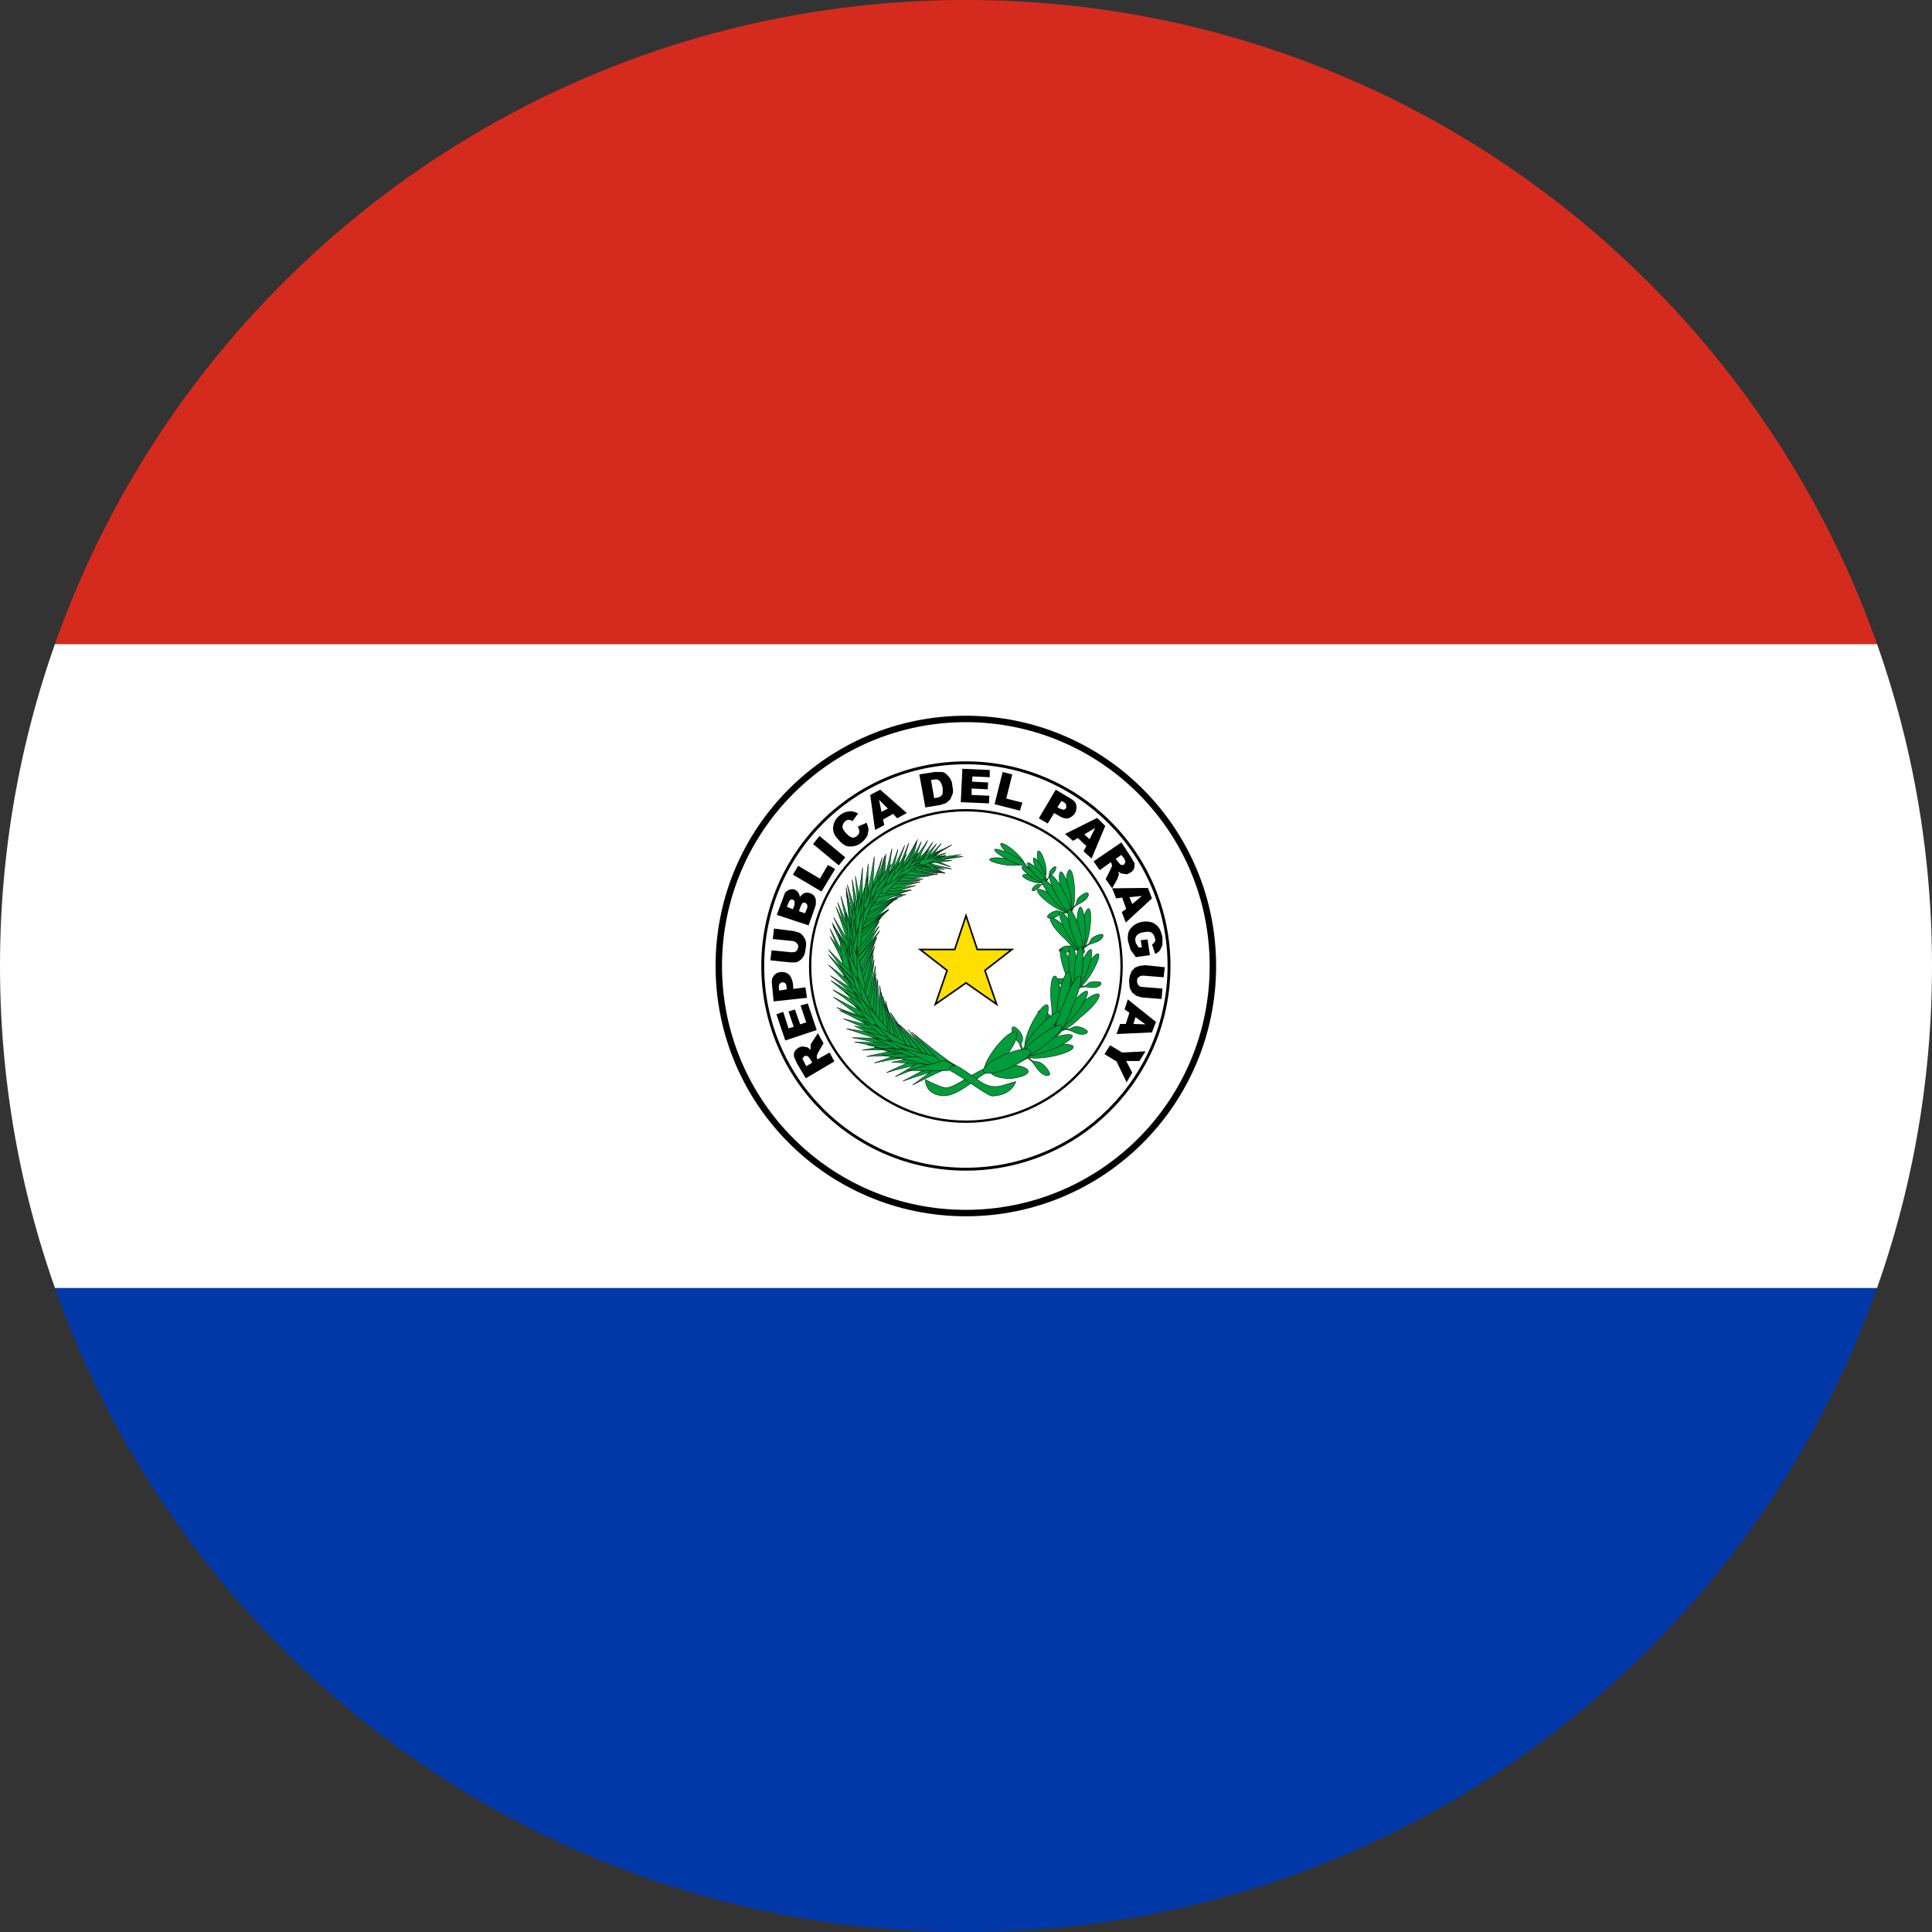 <svg width="24" height="24" viewBox="0 0 24 24" fill="none" xmlns="http://www.w3.org/2000/svg">
<rect x="0" y="0" width="24" height="24" fill="#333333" stroke="none"/>
<g clip-path="url(#clip0_2214_3932)">
<g clip-path="url(#clip1_2214_3932)">
<path d="M-4 15.985H28V24H-4V15.985Z" fill="#0038A8"/>
<path d="M-4 8H28V16H-4V8Z" fill="white"/>
<path d="M-4 0H28V8H-4V0Z" fill="#D52B1E"/>
<path d="M11.998 15.069C13.693 15.069 15.067 13.695 15.067 12C15.067 10.305 13.693 8.931 11.998 8.931C10.303 8.931 8.929 10.305 8.929 12C8.929 13.695 10.303 15.069 11.998 15.069Z" stroke="black" stroke-width="0.08"/>
<path d="M11.998 14.524C13.392 14.524 14.522 13.394 14.522 12C14.522 10.606 13.392 9.476 11.998 9.476C10.604 9.476 9.475 10.606 9.475 12C9.475 13.394 10.604 14.524 11.998 14.524Z" stroke="black" stroke-width="0.036"/>
<path d="M11.998 13.934C13.067 13.934 13.933 13.068 13.933 12C13.933 10.932 13.067 10.065 11.998 10.065C10.93 10.065 10.064 10.932 10.064 12C10.064 13.068 10.93 13.934 11.998 13.934Z" stroke="black" stroke-width="0.029"/>
<path d="M10.365 13.185L10.01 13.395L9.9 13.21L9.865 13.13C9.859 13.108 9.861 13.085 9.87 13.065C9.88 13.045 9.897 13.028 9.92 13.015C9.937 13.005 9.955 13 9.975 13L10.03 13.01L10.07 13.04V12.975L10.085 12.95L10.16 12.835L10.23 12.96L10.16 13.08L10.145 13.12L10.15 13.15L10.155 13.16L10.305 13.075L10.365 13.185ZM10.09 13.2L10.06 13.15L10.04 13.125L10.015 13.115L9.99 13.12L9.97 13.15C9.97 13.16 9.977 13.175 9.99 13.195L10.015 13.245L10.09 13.2ZM9.755 12.925L9.645 12.6L9.73 12.57L9.795 12.775L9.86 12.755L9.795 12.565L9.875 12.54L9.94 12.725L10.015 12.7L9.945 12.49L10.035 12.465L10.145 12.795L9.755 12.925ZM9.61 12.44L9.59 12.23C9.583 12.183 9.59 12.148 9.61 12.125C9.63 12.095 9.66 12.078 9.7 12.075C9.74 12.072 9.773 12.082 9.8 12.105C9.823 12.128 9.84 12.165 9.85 12.215L9.855 12.285L10.005 12.265L10.025 12.395L9.61 12.44ZM9.775 12.29L9.77 12.26C9.77 12.237 9.763 12.22 9.75 12.21L9.715 12.2L9.685 12.22C9.678 12.227 9.675 12.243 9.675 12.27L9.68 12.305L9.775 12.29ZM9.6 11.665L9.615 11.535L9.855 11.565L9.925 11.585C9.945 11.595 9.962 11.608 9.975 11.625C9.988 11.642 9.998 11.658 10.005 11.675C10.015 11.705 10.017 11.737 10.01 11.77L10 11.835C9.993 11.858 9.985 11.877 9.975 11.89C9.954 11.922 9.922 11.946 9.885 11.955H9.815L9.57 11.93L9.585 11.805L9.835 11.83C9.855 11.83 9.872 11.827 9.885 11.82C9.898 11.813 9.908 11.797 9.915 11.77C9.917 11.761 9.917 11.752 9.915 11.743C9.912 11.734 9.907 11.726 9.9 11.72C9.887 11.703 9.87 11.693 9.85 11.69L9.6 11.665ZM9.65 11.365L9.735 11.135C9.745 11.095 9.763 11.07 9.79 11.06C9.802 11.053 9.815 11.048 9.829 11.047C9.843 11.045 9.857 11.046 9.87 11.05C9.893 11.06 9.91 11.075 9.92 11.095C9.93 11.108 9.935 11.125 9.935 11.145C9.952 11.122 9.97 11.105 9.99 11.095C10.013 11.087 10.037 11.087 10.06 11.095C10.08 11.1 10.099 11.112 10.112 11.128C10.126 11.144 10.133 11.164 10.135 11.185V11.235L10.12 11.285L10.045 11.495L9.65 11.365ZM9.85 11.295L9.87 11.24V11.2C9.87 11.193 9.863 11.185 9.85 11.175H9.82C9.81 11.185 9.802 11.198 9.795 11.215L9.775 11.265L9.85 11.295ZM10 11.345L10.025 11.285C10.032 11.265 10.032 11.248 10.025 11.235L10.005 11.215H9.97L9.945 11.26L9.925 11.32L10 11.345ZM9.85 10.865L9.915 10.755L10.185 10.915L10.285 10.745L10.375 10.795L10.205 11.075L9.85 10.865ZM10.1 10.485L10.18 10.385L10.5 10.65L10.42 10.75L10.1 10.485ZM10.655 10.27L10.765 10.22C10.778 10.253 10.787 10.282 10.79 10.305L10.775 10.38C10.76 10.409 10.74 10.434 10.715 10.455C10.688 10.483 10.653 10.502 10.615 10.51C10.582 10.518 10.548 10.518 10.515 10.51C10.475 10.492 10.441 10.465 10.415 10.43C10.365 10.38 10.343 10.328 10.35 10.275C10.352 10.247 10.361 10.219 10.374 10.194C10.388 10.169 10.407 10.147 10.43 10.13C10.462 10.101 10.502 10.084 10.545 10.08C10.578 10.073 10.617 10.082 10.66 10.105L10.59 10.2L10.56 10.185H10.525L10.495 10.205C10.476 10.223 10.465 10.249 10.465 10.275C10.468 10.295 10.482 10.318 10.505 10.345C10.535 10.378 10.562 10.398 10.585 10.405C10.605 10.408 10.625 10.402 10.645 10.385C10.665 10.368 10.675 10.352 10.675 10.335C10.675 10.312 10.668 10.29 10.655 10.27ZM11.095 10.11L10.97 10.18L10.985 10.25L10.87 10.31L10.81 9.875L10.935 9.81L11.265 10.1L11.145 10.165L11.095 10.11ZM11.03 10.045L10.92 9.935L10.95 10.085L11.03 10.045ZM11.42 9.62L11.61 9.59H11.7C11.727 9.593 11.748 9.605 11.765 9.625C11.79 9.655 11.8 9.66 11.81 9.685C11.823 9.708 11.83 9.733 11.83 9.76C11.84 9.807 11.842 9.84 11.835 9.86L11.805 9.93L11.755 9.975L11.68 10L11.495 10.03L11.42 9.62ZM11.565 9.69L11.605 9.915L11.635 9.91C11.662 9.907 11.678 9.9 11.685 9.89C11.698 9.883 11.707 9.872 11.71 9.855V9.785C11.7 9.742 11.687 9.713 11.67 9.7C11.657 9.683 11.632 9.678 11.595 9.685L11.565 9.69ZM11.955 9.55L12.295 9.565V9.655L12.08 9.645L12.075 9.71L12.275 9.72L12.27 9.805L12.07 9.795V9.875L12.29 9.885L12.285 9.98L11.935 9.965L11.955 9.55ZM12.455 9.59L12.575 9.62L12.5 9.92L12.7 9.97L12.67 10.07L12.355 9.99L12.455 9.59ZM13.115 9.81L13.3 9.92C13.34 9.943 13.363 9.97 13.37 10C13.377 10.03 13.372 10.063 13.355 10.1C13.336 10.131 13.305 10.155 13.27 10.165C13.237 10.172 13.198 10.162 13.155 10.135L13.095 10.1L13.015 10.23L12.905 10.165L13.115 9.81ZM13.135 10.03L13.165 10.045L13.215 10.06L13.245 10.04V10.005C13.245 9.992 13.235 9.978 13.215 9.965L13.185 9.95L13.135 10.03ZM13.495 10.51L13.39 10.41L13.33 10.445L13.23 10.36L13.63 10.16L13.73 10.26L13.56 10.665L13.46 10.575L13.495 10.51ZM13.535 10.425L13.605 10.285L13.47 10.365L13.535 10.425ZM13.585 10.7L13.93 10.465L14.045 10.64L14.095 10.725L14.09 10.785C14.081 10.809 14.063 10.829 14.04 10.84C14.023 10.853 14.007 10.86 13.99 10.86L13.93 10.85C13.92 10.847 13.907 10.838 13.89 10.825L13.9 10.86L13.89 10.89L13.88 10.92L13.815 11.035L13.735 10.92L13.8 10.79L13.815 10.755L13.805 10.72L13.8 10.71L13.66 10.81L13.585 10.7ZM13.86 10.67L13.895 10.715L13.915 10.735C13.925 10.745 13.933 10.748 13.94 10.745L13.965 10.74L13.98 10.71C13.98 10.7 13.975 10.685 13.965 10.665L13.93 10.62L13.86 10.67ZM13.99 11.29L13.94 11.15L13.865 11.16L13.815 11.035L14.26 11.03L14.31 11.16L13.985 11.46L13.935 11.33L13.99 11.29ZM14.065 11.23L14.185 11.13L14.03 11.145L14.065 11.23ZM14.17 11.68L14.255 11.67L14.285 11.865L14.11 11.89L14.045 11.8L14.015 11.7C14.006 11.659 14.008 11.616 14.02 11.575C14.034 11.543 14.057 11.516 14.085 11.495C14.117 11.471 14.155 11.456 14.195 11.45C14.235 11.444 14.276 11.447 14.315 11.46C14.349 11.475 14.379 11.499 14.4 11.53C14.417 11.56 14.43 11.597 14.44 11.64V11.74L14.41 11.805C14.397 11.822 14.377 11.837 14.35 11.85L14.31 11.73C14.323 11.727 14.335 11.717 14.345 11.7C14.355 11.683 14.355 11.667 14.345 11.65C14.341 11.627 14.329 11.605 14.31 11.59C14.293 11.573 14.26 11.57 14.21 11.58C14.179 11.582 14.149 11.595 14.125 11.615C14.105 11.638 14.098 11.663 14.105 11.69C14.105 11.707 14.11 11.72 14.12 11.73L14.145 11.77H14.185L14.17 11.68ZM14.44 12.28L14.43 12.41L14.18 12.39L14.115 12.37L14.065 12.33L14.035 12.275L14.025 12.185L14.035 12.12L14.06 12.06L14.1 12.02L14.15 12L14.22 11.99L14.47 12.015L14.455 12.14L14.205 12.12C14.178 12.12 14.16 12.125 14.15 12.135C14.141 12.14 14.134 12.147 14.13 12.156C14.125 12.165 14.124 12.175 14.125 12.185C14.125 12.208 14.13 12.225 14.14 12.235C14.15 12.252 14.167 12.26 14.19 12.26L14.44 12.28ZM13.985 12.72L14.03 12.58L13.97 12.54L14.01 12.415L14.36 12.695L14.31 12.825L13.87 12.845L13.915 12.72H13.985ZM14.08 12.72L14.23 12.725L14.105 12.635L14.08 12.72ZM14.23 13.06L14.155 13.18H13.99L14.065 13.325L13.995 13.445L13.87 13.185L13.72 13.095L13.79 12.985L13.94 13.075L14.23 13.06Z" fill="black"/>
<path d="M12.405 10.565C12.405 10.565 13.575 11.07 13.37 12.11C13.165 13.15 12.52 13.14 12.26 13.26C12.01 13.37 11.83 13.535 11.73 13.51C11.63 13.485 11.495 13.41 11.495 13.41C11.495 13.41 11.485 13.585 11.69 13.61C11.895 13.645 12.165 13.345 12.29 13.31C12.42 13.28 13.215 13.19 13.41 12.135C13.635 11.005 12.41 10.6 12.41 10.565H12.405Z" fill="#009B3A" stroke="black" stroke-width="0.005"/>
<path d="M12.995 10.79C12.998 10.817 12.999 10.84 12.996 10.856C12.993 10.871 12.988 10.88 12.98 10.88C12.972 10.88 12.962 10.871 12.951 10.856C12.941 10.84 12.93 10.817 12.92 10.79C12.911 10.766 12.903 10.74 12.898 10.714C12.892 10.688 12.887 10.663 12.886 10.642C12.884 10.62 12.885 10.602 12.888 10.589C12.891 10.577 12.896 10.57 12.903 10.57C12.91 10.57 12.918 10.577 12.927 10.589C12.937 10.602 12.946 10.62 12.955 10.642C12.965 10.663 12.973 10.688 12.98 10.714C12.987 10.74 12.992 10.766 12.995 10.79Z" fill="#009B3A" stroke="black" stroke-width="0.005"/>
<path d="M12.955 10.8C12.965 10.82 12.974 10.841 12.982 10.861C12.989 10.88 12.995 10.898 12.999 10.914C13.003 10.93 13.005 10.942 13.005 10.952C13.004 10.961 13.002 10.967 12.997 10.968C12.993 10.97 12.986 10.967 12.978 10.961C12.97 10.955 12.96 10.945 12.95 10.931C12.94 10.918 12.928 10.902 12.917 10.884C12.906 10.865 12.895 10.845 12.885 10.825C12.864 10.784 12.848 10.743 12.841 10.711C12.833 10.68 12.834 10.66 12.843 10.657C12.852 10.653 12.869 10.667 12.89 10.694C12.911 10.72 12.934 10.759 12.955 10.8ZM12.84 10.875C12.876 10.887 12.909 10.901 12.933 10.916C12.956 10.93 12.968 10.944 12.967 10.954C12.966 10.964 12.951 10.969 12.926 10.97C12.901 10.97 12.867 10.965 12.83 10.955C12.794 10.943 12.761 10.929 12.737 10.914C12.714 10.9 12.702 10.886 12.703 10.876C12.704 10.866 12.719 10.861 12.744 10.861C12.769 10.86 12.803 10.866 12.84 10.875Z" fill="#009B3A" stroke="black" stroke-width="0.005"/>
<path d="M12.855 10.835C12.893 10.861 12.928 10.889 12.951 10.913C12.975 10.937 12.986 10.956 12.981 10.964C12.976 10.973 12.957 10.971 12.927 10.959C12.896 10.947 12.858 10.926 12.82 10.9C12.801 10.887 12.783 10.874 12.766 10.861C12.75 10.847 12.735 10.834 12.724 10.822C12.7 10.798 12.689 10.78 12.694 10.771C12.698 10.762 12.718 10.764 12.748 10.776C12.778 10.788 12.817 10.809 12.855 10.835Z" fill="#009B3A" stroke="black" stroke-width="0.005"/>
<path d="M12.905 10.815C12.936 10.847 12.962 10.88 12.979 10.907C12.996 10.934 13.002 10.954 12.995 10.96C12.989 10.967 12.97 10.96 12.944 10.943C12.918 10.925 12.886 10.897 12.855 10.865C12.824 10.833 12.798 10.8 12.781 10.773C12.764 10.745 12.758 10.726 12.764 10.72C12.771 10.713 12.79 10.72 12.816 10.737C12.842 10.755 12.874 10.783 12.905 10.815Z" fill="#009B3A" stroke="black" stroke-width="0.005"/>
<path d="M12.985 10.96L12.935 10.99C12.92 10.99 12.905 10.975 12.875 10.99C12.845 11.005 12.825 11.035 12.82 11.05C12.817 11.07 12.832 11.072 12.865 11.055C12.898 11.038 12.918 11.02 12.925 11L12.99 10.965L13.03 10.9C13.045 10.88 13.09 10.85 13.11 10.81C13.123 10.777 13.12 10.762 13.1 10.765C13.074 10.78 13.053 10.803 13.04 10.83C13.03 10.85 13.04 10.88 13.025 10.9L12.985 10.96ZM13.35 11.08C13.351 11.15 13.347 11.215 13.337 11.262C13.328 11.309 13.314 11.333 13.299 11.33C13.285 11.326 13.27 11.296 13.259 11.244C13.248 11.193 13.241 11.125 13.24 11.055C13.239 10.986 13.243 10.92 13.253 10.873C13.262 10.826 13.276 10.802 13.291 10.805C13.305 10.809 13.32 10.839 13.331 10.891C13.342 10.943 13.349 11.011 13.35 11.08Z" fill="#009B3A" stroke="black" stroke-width="0.005"/>
<path d="M13.29 11.075C13.305 11.145 13.314 11.213 13.314 11.263C13.314 11.313 13.306 11.342 13.292 11.343C13.277 11.343 13.257 11.316 13.236 11.267C13.215 11.218 13.195 11.15 13.18 11.08C13.173 11.047 13.167 11.014 13.164 10.984C13.16 10.954 13.158 10.926 13.158 10.903C13.158 10.88 13.159 10.861 13.163 10.848C13.167 10.836 13.172 10.829 13.179 10.829C13.186 10.829 13.194 10.836 13.203 10.848C13.212 10.861 13.222 10.88 13.232 10.903C13.242 10.926 13.252 10.954 13.261 10.984C13.27 11.014 13.278 11.047 13.285 11.08L13.29 11.075Z" fill="#009B3A" stroke="black" stroke-width="0.005"/>
<path d="M13.1 11.135C13.126 11.152 13.151 11.171 13.173 11.19C13.196 11.208 13.216 11.227 13.233 11.244C13.249 11.262 13.262 11.277 13.27 11.291C13.277 11.304 13.28 11.315 13.278 11.322C13.275 11.329 13.268 11.333 13.256 11.333C13.244 11.333 13.228 11.329 13.208 11.322C13.188 11.315 13.166 11.305 13.141 11.291C13.117 11.278 13.091 11.262 13.065 11.245C13.039 11.228 13.014 11.209 12.992 11.191C12.969 11.172 12.949 11.153 12.932 11.136C12.916 11.118 12.903 11.103 12.896 11.089C12.888 11.076 12.885 11.066 12.887 11.058C12.89 11.051 12.897 11.047 12.909 11.047C12.921 11.047 12.937 11.051 12.957 11.058C12.977 11.065 12.999 11.076 13.024 11.089C13.049 11.102 13.074 11.118 13.1 11.135Z" fill="#009B3A" stroke="black" stroke-width="0.005"/>
<path d="M13.14 11.08C13.184 11.133 13.223 11.189 13.248 11.235C13.272 11.28 13.281 11.312 13.272 11.322C13.262 11.333 13.236 11.322 13.198 11.291C13.16 11.261 13.114 11.213 13.07 11.16C13.027 11.108 12.99 11.054 12.966 11.01C12.943 10.966 12.934 10.936 12.944 10.926C12.953 10.916 12.979 10.927 13.016 10.957C13.053 10.987 13.097 11.033 13.14 11.085V11.08Z" fill="#009B3A" stroke="black" stroke-width="0.005"/>
<path d="M13.215 11.075C13.248 11.136 13.275 11.198 13.29 11.246C13.305 11.294 13.306 11.325 13.294 11.331C13.282 11.338 13.258 11.32 13.226 11.281C13.194 11.243 13.158 11.186 13.125 11.125C13.109 11.095 13.094 11.064 13.081 11.035C13.068 11.005 13.058 10.978 13.05 10.954C13.036 10.906 13.034 10.875 13.046 10.869C13.058 10.862 13.082 10.88 13.114 10.919C13.146 10.957 13.182 11.014 13.215 11.075Z" fill="#009B3A" stroke="black" stroke-width="0.005"/>
<path d="M13.28 11.32L13.19 11.34C13.175 11.34 13.16 11.305 13.115 11.315C13.068 11.328 13.035 11.348 13.015 11.375C13.002 11.402 13.022 11.412 13.075 11.405C13.135 11.395 13.155 11.355 13.185 11.355C13.218 11.345 13.252 11.338 13.285 11.335C13.295 11.315 13.335 11.275 13.36 11.255C13.385 11.235 13.46 11.205 13.495 11.165C13.53 11.125 13.53 11.085 13.495 11.09C13.457 11.103 13.423 11.126 13.395 11.155C13.37 11.185 13.375 11.23 13.35 11.255L13.28 11.32ZM13.535 11.565C13.524 11.632 13.508 11.693 13.491 11.736C13.473 11.778 13.456 11.799 13.443 11.792C13.43 11.785 13.421 11.752 13.42 11.7C13.418 11.649 13.424 11.582 13.435 11.515C13.441 11.482 13.447 11.45 13.455 11.421C13.463 11.391 13.471 11.365 13.479 11.344C13.488 11.323 13.497 11.307 13.505 11.298C13.513 11.288 13.521 11.285 13.527 11.288C13.534 11.291 13.539 11.301 13.543 11.317C13.547 11.332 13.549 11.354 13.55 11.38C13.551 11.405 13.55 11.435 13.547 11.467C13.545 11.498 13.54 11.532 13.535 11.565Z" fill="#009B3A" stroke="black" stroke-width="0.005"/>
<path d="M13.48 11.55C13.482 11.585 13.482 11.62 13.481 11.653C13.479 11.686 13.477 11.716 13.473 11.741C13.469 11.766 13.463 11.786 13.457 11.799C13.451 11.812 13.445 11.819 13.438 11.818C13.431 11.816 13.423 11.808 13.417 11.793C13.41 11.778 13.403 11.756 13.398 11.73C13.393 11.703 13.388 11.672 13.385 11.638C13.382 11.605 13.38 11.57 13.38 11.535C13.378 11.5 13.378 11.465 13.379 11.432C13.381 11.399 13.383 11.369 13.387 11.344C13.391 11.319 13.397 11.299 13.403 11.286C13.409 11.273 13.415 11.266 13.422 11.267C13.43 11.268 13.437 11.277 13.443 11.292C13.45 11.307 13.457 11.329 13.462 11.355C13.467 11.382 13.472 11.413 13.475 11.447C13.478 11.48 13.48 11.515 13.48 11.55Z" fill="#009B3A" stroke="black" stroke-width="0.005"/>
<path d="M13.285 11.57C13.311 11.592 13.337 11.618 13.361 11.645C13.386 11.671 13.408 11.698 13.426 11.723C13.444 11.749 13.458 11.771 13.466 11.79C13.473 11.809 13.475 11.822 13.471 11.831C13.467 11.839 13.457 11.841 13.442 11.836C13.427 11.832 13.408 11.822 13.385 11.806C13.362 11.791 13.336 11.77 13.31 11.747C13.284 11.723 13.259 11.697 13.235 11.67C13.209 11.648 13.183 11.622 13.159 11.595C13.134 11.569 13.112 11.542 13.094 11.517C13.076 11.491 13.062 11.469 13.054 11.45C13.047 11.431 13.045 11.417 13.049 11.409C13.053 11.401 13.062 11.399 13.078 11.403C13.093 11.408 13.112 11.418 13.135 11.434C13.158 11.449 13.184 11.47 13.21 11.493C13.236 11.517 13.261 11.543 13.285 11.57Z" fill="#009B3A" stroke="black" stroke-width="0.005"/>
<path d="M13.335 11.525C13.352 11.555 13.367 11.586 13.38 11.616C13.393 11.646 13.404 11.674 13.412 11.698C13.42 11.723 13.424 11.744 13.425 11.759C13.427 11.775 13.424 11.785 13.419 11.789C13.413 11.794 13.404 11.792 13.393 11.784C13.381 11.776 13.367 11.763 13.352 11.744C13.336 11.726 13.319 11.703 13.302 11.676C13.284 11.65 13.267 11.62 13.25 11.59C13.233 11.559 13.218 11.528 13.205 11.499C13.192 11.469 13.181 11.441 13.173 11.416C13.165 11.392 13.161 11.371 13.16 11.356C13.158 11.34 13.161 11.33 13.166 11.325C13.172 11.321 13.181 11.323 13.192 11.331C13.204 11.338 13.218 11.352 13.233 11.37C13.249 11.389 13.266 11.412 13.283 11.439C13.301 11.465 13.318 11.495 13.335 11.525Z" fill="#009B3A" stroke="black" stroke-width="0.005"/>
<path d="M13.405 11.535C13.415 11.567 13.424 11.6 13.431 11.63C13.438 11.661 13.443 11.689 13.446 11.714C13.449 11.738 13.45 11.758 13.448 11.773C13.446 11.787 13.442 11.796 13.435 11.798C13.429 11.801 13.421 11.796 13.411 11.786C13.402 11.776 13.391 11.76 13.379 11.739C13.367 11.717 13.355 11.692 13.344 11.663C13.332 11.634 13.32 11.602 13.31 11.57C13.299 11.536 13.29 11.502 13.283 11.47C13.275 11.438 13.27 11.408 13.267 11.383C13.261 11.331 13.265 11.3 13.278 11.295C13.292 11.29 13.313 11.313 13.338 11.358C13.362 11.403 13.388 11.467 13.41 11.535H13.405Z" fill="#009B3A" stroke="black" stroke-width="0.005"/>
<path d="M13.425 11.79H13.34C13.325 11.79 13.315 11.75 13.27 11.75C13.231 11.749 13.194 11.764 13.165 11.79C13.145 11.813 13.162 11.827 13.215 11.83C13.295 11.835 13.3 11.805 13.33 11.8H13.43L13.52 11.74C13.55 11.72 13.625 11.71 13.67 11.675C13.705 11.645 13.715 11.605 13.685 11.605C13.643 11.61 13.604 11.626 13.57 11.65C13.545 11.67 13.54 11.715 13.51 11.735C13.49 11.745 13.43 11.79 13.425 11.785M13.55 12.105C13.515 12.161 13.477 12.21 13.446 12.242C13.414 12.274 13.391 12.285 13.382 12.274C13.373 12.262 13.378 12.229 13.396 12.182C13.415 12.134 13.445 12.076 13.48 12.02C13.515 11.964 13.553 11.915 13.584 11.883C13.616 11.851 13.639 11.84 13.648 11.851C13.657 11.863 13.652 11.896 13.634 11.943C13.615 11.991 13.585 12.049 13.55 12.105Z" fill="#009B3A"/>
<path d="M13.425 11.79H13.34C13.325 11.79 13.315 11.75 13.27 11.75C13.231 11.749 13.194 11.764 13.165 11.79C13.145 11.813 13.162 11.827 13.215 11.83C13.295 11.835 13.3 11.805 13.33 11.8H13.43L13.52 11.74C13.55 11.72 13.625 11.71 13.67 11.675C13.705 11.645 13.715 11.605 13.685 11.605C13.643 11.61 13.604 11.626 13.57 11.65C13.545 11.67 13.54 11.715 13.51 11.735C13.49 11.745 13.43 11.79 13.425 11.785M13.55 12.105C13.515 12.161 13.477 12.21 13.446 12.242C13.414 12.274 13.391 12.285 13.382 12.274C13.373 12.262 13.378 12.229 13.396 12.182C13.415 12.134 13.445 12.076 13.48 12.02C13.515 11.964 13.553 11.915 13.584 11.883C13.616 11.851 13.639 11.84 13.648 11.851C13.657 11.863 13.652 11.896 13.634 11.943C13.615 11.991 13.585 12.049 13.55 12.105Z" stroke="black" stroke-width="0.005"/>
<path d="M13.505 12.065C13.48 12.129 13.452 12.188 13.426 12.228C13.4 12.268 13.379 12.287 13.367 12.279C13.355 12.272 13.353 12.239 13.362 12.189C13.371 12.139 13.39 12.074 13.415 12.01C13.44 11.946 13.468 11.887 13.494 11.847C13.52 11.807 13.541 11.789 13.553 11.796C13.565 11.803 13.567 11.835 13.558 11.886C13.549 11.937 13.53 12.001 13.505 12.065ZM13.32 12.005C13.345 12.07 13.364 12.137 13.373 12.191C13.383 12.244 13.381 12.28 13.369 12.29C13.357 12.3 13.336 12.283 13.31 12.244C13.284 12.204 13.255 12.146 13.23 12.08C13.205 12.014 13.186 11.948 13.177 11.894C13.167 11.841 13.169 11.805 13.181 11.795C13.193 11.785 13.214 11.802 13.24 11.841C13.266 11.88 13.295 11.939 13.32 12.005Z" fill="#009B3A" stroke="black" stroke-width="0.005"/>
<path d="M13.38 11.985C13.386 12.053 13.387 12.121 13.382 12.171C13.377 12.222 13.367 12.253 13.354 12.256C13.341 12.259 13.325 12.235 13.312 12.189C13.298 12.143 13.286 12.079 13.28 12.01C13.277 11.976 13.275 11.942 13.275 11.91C13.274 11.878 13.275 11.849 13.278 11.824C13.28 11.798 13.284 11.778 13.289 11.764C13.294 11.749 13.3 11.741 13.306 11.739C13.313 11.737 13.32 11.742 13.327 11.754C13.334 11.765 13.342 11.783 13.349 11.806C13.355 11.829 13.362 11.856 13.367 11.887C13.373 11.918 13.377 11.951 13.38 11.985Z" fill="#009B3A" stroke="black" stroke-width="0.005"/>
<path d="M13.45 12.02C13.444 12.089 13.432 12.154 13.418 12.202C13.404 12.25 13.389 12.277 13.376 12.276C13.362 12.276 13.352 12.248 13.347 12.199C13.342 12.15 13.344 12.084 13.35 12.015C13.353 11.981 13.358 11.947 13.363 11.916C13.369 11.885 13.375 11.856 13.382 11.833C13.389 11.809 13.396 11.79 13.403 11.777C13.411 11.765 13.418 11.758 13.425 11.759C13.438 11.759 13.448 11.787 13.453 11.836C13.457 11.885 13.457 11.951 13.45 12.02Z" fill="#009B3A" stroke="black" stroke-width="0.005"/>
<path d="M13.365 12.265C13.365 12.265 13.295 12.24 13.285 12.23C13.275 12.22 13.28 12.19 13.235 12.165C13.2 12.151 13.16 12.151 13.125 12.165C13.098 12.172 13.108 12.188 13.155 12.215C13.205 12.245 13.245 12.225 13.27 12.235L13.36 12.28C13.385 12.27 13.44 12.265 13.47 12.26C13.5 12.255 13.575 12.28 13.63 12.26C13.675 12.245 13.695 12.21 13.665 12.2C13.627 12.191 13.588 12.191 13.55 12.2C13.515 12.205 13.495 12.25 13.46 12.25C13.435 12.25 13.365 12.27 13.36 12.265M13.41 12.65C13.38 12.678 13.349 12.705 13.317 12.73C13.286 12.754 13.255 12.774 13.228 12.789C13.201 12.805 13.177 12.814 13.16 12.818C13.142 12.821 13.131 12.818 13.127 12.809C13.123 12.799 13.126 12.784 13.135 12.764C13.145 12.744 13.162 12.72 13.184 12.693C13.206 12.666 13.232 12.638 13.262 12.609C13.292 12.581 13.323 12.554 13.355 12.53C13.385 12.5 13.418 12.471 13.451 12.445C13.485 12.418 13.517 12.396 13.546 12.379C13.576 12.362 13.601 12.351 13.62 12.347C13.638 12.343 13.65 12.346 13.654 12.356C13.659 12.366 13.655 12.383 13.643 12.405C13.632 12.426 13.614 12.453 13.589 12.481C13.565 12.51 13.536 12.54 13.503 12.569C13.471 12.599 13.438 12.626 13.405 12.65" fill="#009B3A"/>
<path d="M13.365 12.265C13.365 12.265 13.295 12.24 13.285 12.23C13.275 12.22 13.28 12.19 13.235 12.165C13.2 12.151 13.16 12.151 13.125 12.165C13.098 12.172 13.108 12.188 13.155 12.215C13.205 12.245 13.245 12.225 13.27 12.235L13.36 12.28C13.385 12.27 13.44 12.265 13.47 12.26C13.5 12.255 13.575 12.28 13.63 12.26C13.675 12.245 13.695 12.21 13.665 12.2C13.627 12.191 13.588 12.191 13.55 12.2C13.515 12.205 13.495 12.25 13.46 12.25C13.435 12.25 13.365 12.27 13.36 12.265M13.41 12.65C13.38 12.678 13.349 12.705 13.317 12.73C13.286 12.754 13.255 12.774 13.228 12.789C13.201 12.805 13.177 12.814 13.16 12.818C13.142 12.821 13.131 12.818 13.127 12.809C13.123 12.799 13.126 12.784 13.135 12.764C13.145 12.744 13.162 12.72 13.184 12.693C13.206 12.666 13.232 12.638 13.262 12.609C13.292 12.581 13.323 12.554 13.355 12.53C13.385 12.5 13.418 12.471 13.451 12.445C13.485 12.418 13.517 12.396 13.546 12.379C13.576 12.362 13.601 12.351 13.62 12.347C13.638 12.343 13.65 12.346 13.654 12.356C13.659 12.366 13.655 12.383 13.643 12.405C13.632 12.426 13.614 12.453 13.589 12.481C13.565 12.51 13.536 12.54 13.503 12.569C13.471 12.599 13.438 12.626 13.405 12.65" stroke="black" stroke-width="0.005"/>
<path d="M13.365 12.595C13.317 12.656 13.268 12.709 13.227 12.742C13.186 12.776 13.158 12.787 13.148 12.774C13.138 12.761 13.147 12.724 13.174 12.671C13.2 12.619 13.242 12.556 13.29 12.495C13.314 12.465 13.338 12.437 13.362 12.411C13.385 12.386 13.408 12.365 13.428 12.348C13.448 12.332 13.466 12.32 13.479 12.315C13.493 12.309 13.502 12.31 13.507 12.316C13.512 12.323 13.512 12.335 13.508 12.353C13.504 12.37 13.494 12.393 13.481 12.419C13.468 12.445 13.451 12.473 13.431 12.504C13.411 12.534 13.389 12.565 13.365 12.595Z" fill="#009B3A" stroke="black" stroke-width="0.005"/>
<path d="M13.185 12.46C13.191 12.5 13.196 12.543 13.198 12.587C13.2 12.63 13.199 12.672 13.196 12.71C13.193 12.748 13.188 12.78 13.181 12.803C13.173 12.827 13.164 12.841 13.154 12.845C13.144 12.849 13.133 12.843 13.123 12.827C13.112 12.811 13.102 12.786 13.094 12.753C13.085 12.72 13.078 12.681 13.073 12.639C13.068 12.597 13.065 12.552 13.065 12.51C13.059 12.47 13.054 12.427 13.052 12.383C13.05 12.34 13.051 12.298 13.054 12.26C13.057 12.222 13.062 12.19 13.069 12.167C13.077 12.143 13.086 12.129 13.096 12.125C13.106 12.121 13.117 12.127 13.127 12.143C13.138 12.159 13.148 12.184 13.156 12.217C13.165 12.25 13.172 12.289 13.177 12.331C13.182 12.373 13.185 12.418 13.185 12.46Z" fill="#009B3A" stroke="black" stroke-width="0.005"/>
<path d="M13.255 12.46C13.239 12.519 13.221 12.57 13.204 12.606C13.186 12.641 13.169 12.66 13.157 12.659C13.144 12.658 13.135 12.637 13.132 12.599C13.129 12.562 13.132 12.509 13.14 12.45C13.146 12.406 13.154 12.36 13.164 12.315C13.175 12.269 13.187 12.226 13.2 12.189C13.213 12.152 13.226 12.122 13.239 12.101C13.252 12.081 13.264 12.07 13.273 12.071C13.283 12.071 13.29 12.083 13.295 12.104C13.299 12.125 13.3 12.156 13.299 12.193C13.297 12.231 13.292 12.274 13.284 12.32C13.277 12.365 13.267 12.412 13.255 12.455" fill="#009B3A"/>
<path d="M13.255 12.46C13.239 12.519 13.221 12.57 13.204 12.606C13.186 12.641 13.169 12.66 13.157 12.659C13.144 12.658 13.135 12.637 13.132 12.599C13.129 12.562 13.132 12.509 13.14 12.45C13.146 12.406 13.154 12.36 13.164 12.315C13.175 12.269 13.187 12.226 13.2 12.189C13.213 12.152 13.226 12.122 13.239 12.101C13.252 12.081 13.264 12.07 13.273 12.071C13.283 12.071 13.29 12.083 13.295 12.104C13.299 12.125 13.3 12.156 13.299 12.193C13.297 12.231 13.292 12.274 13.284 12.32C13.277 12.365 13.267 12.412 13.255 12.455" stroke="black" stroke-width="0.005"/>
<path d="M13.315 12.52C13.301 12.563 13.284 12.609 13.265 12.653C13.245 12.697 13.225 12.739 13.205 12.774C13.185 12.809 13.166 12.836 13.149 12.854C13.133 12.872 13.119 12.879 13.11 12.876C13.101 12.872 13.097 12.858 13.097 12.834C13.098 12.81 13.103 12.777 13.113 12.739C13.123 12.7 13.136 12.656 13.153 12.611C13.17 12.566 13.19 12.521 13.21 12.48C13.224 12.437 13.241 12.391 13.26 12.347C13.28 12.303 13.3 12.261 13.32 12.226C13.34 12.191 13.359 12.164 13.376 12.146C13.392 12.128 13.406 12.121 13.415 12.124C13.424 12.128 13.428 12.142 13.428 12.166C13.428 12.19 13.422 12.223 13.412 12.261C13.402 12.3 13.389 12.344 13.372 12.389C13.355 12.434 13.335 12.479 13.315 12.52Z" fill="#009B3A" stroke="black" stroke-width="0.005"/>
<path d="M13.15 12.765L13.07 12.695C13.06 12.68 13.075 12.645 13.035 12.605C12.995 12.565 12.945 12.555 12.915 12.555C12.882 12.562 12.887 12.588 12.93 12.635C12.98 12.685 13.03 12.675 13.05 12.695C13.083 12.718 13.112 12.745 13.135 12.775L13.265 12.795C13.3 12.795 13.375 12.85 13.44 12.85C13.49 12.85 13.53 12.825 13.5 12.8C13.462 12.771 13.417 12.754 13.37 12.75C13.33 12.75 13.295 12.79 13.26 12.78L13.145 12.765M13.03 13.13C12.951 13.143 12.877 13.148 12.823 13.143C12.769 13.139 12.739 13.125 12.741 13.106C12.743 13.087 12.776 13.063 12.833 13.04C12.89 13.018 12.966 12.998 13.045 12.985C13.084 12.979 13.122 12.974 13.158 12.972C13.193 12.97 13.225 12.97 13.252 12.972C13.279 12.974 13.3 12.979 13.314 12.985C13.328 12.991 13.335 12.999 13.334 13.009C13.333 13.018 13.324 13.029 13.308 13.04C13.293 13.052 13.27 13.063 13.242 13.074C13.213 13.086 13.18 13.096 13.144 13.106C13.108 13.115 13.069 13.124 13.03 13.13Z" fill="#009B3A"/>
<path d="M13.15 12.765L13.07 12.695C13.06 12.68 13.075 12.645 13.035 12.605C12.995 12.565 12.945 12.555 12.915 12.555C12.882 12.562 12.887 12.588 12.93 12.635C12.98 12.685 13.03 12.675 13.05 12.695C13.083 12.718 13.112 12.745 13.135 12.775L13.265 12.795C13.3 12.795 13.375 12.85 13.44 12.85C13.49 12.85 13.53 12.825 13.5 12.8C13.462 12.771 13.417 12.754 13.37 12.75C13.33 12.75 13.295 12.79 13.26 12.78L13.145 12.765M13.03 13.13C12.951 13.143 12.877 13.148 12.823 13.143C12.769 13.139 12.739 13.125 12.741 13.106C12.743 13.087 12.776 13.063 12.833 13.04C12.89 13.018 12.966 12.998 13.045 12.985C13.084 12.979 13.122 12.974 13.158 12.972C13.193 12.97 13.225 12.97 13.252 12.972C13.279 12.974 13.3 12.979 13.314 12.985C13.328 12.991 13.335 12.999 13.334 13.009C13.333 13.018 13.324 13.029 13.308 13.04C13.293 13.052 13.27 13.063 13.242 13.074C13.213 13.086 13.18 13.096 13.144 13.106C13.108 13.115 13.069 13.124 13.03 13.13Z" stroke="black" stroke-width="0.005"/>
<path d="M13.025 13.05C12.946 13.081 12.868 13.103 12.81 13.112C12.752 13.122 12.717 13.117 12.714 13.1C12.71 13.083 12.739 13.054 12.792 13.02C12.846 12.987 12.921 12.95 13 12.92C13.082 12.888 13.162 12.865 13.223 12.855C13.283 12.846 13.319 12.851 13.322 12.868C13.325 12.886 13.296 12.916 13.24 12.951C13.185 12.986 13.107 13.023 13.025 13.055" fill="#009B3A"/>
<path d="M13.025 13.05C12.946 13.081 12.868 13.103 12.81 13.112C12.752 13.122 12.717 13.117 12.714 13.1C12.71 13.083 12.739 13.054 12.792 13.02C12.846 12.987 12.921 12.95 13 12.92C13.082 12.888 13.162 12.865 13.223 12.855C13.283 12.846 13.319 12.851 13.322 12.868C13.325 12.886 13.296 12.916 13.24 12.951C13.185 12.986 13.107 13.023 13.025 13.055" stroke="black" stroke-width="0.005"/>
<path d="M12.92 12.82C12.888 12.88 12.853 12.933 12.822 12.97C12.791 13.007 12.765 13.025 12.749 13.022C12.732 13.019 12.726 12.995 12.732 12.954C12.738 12.912 12.755 12.856 12.78 12.795C12.796 12.755 12.816 12.714 12.837 12.676C12.858 12.637 12.88 12.601 12.902 12.571C12.923 12.541 12.943 12.517 12.961 12.502C12.979 12.486 12.994 12.479 13.004 12.481C13.015 12.483 13.021 12.494 13.023 12.513C13.024 12.532 13.021 12.558 13.013 12.591C13.005 12.623 12.992 12.661 12.976 12.7C12.96 12.74 12.941 12.781 12.92 12.82Z" fill="#009B3A" stroke="black" stroke-width="0.005"/>
<path d="M12.995 12.86C12.935 12.928 12.872 12.988 12.819 13.029C12.766 13.069 12.728 13.087 12.713 13.077C12.698 13.067 12.707 13.03 12.738 12.976C12.769 12.921 12.82 12.852 12.88 12.785C12.909 12.752 12.94 12.72 12.97 12.691C13.001 12.662 13.03 12.636 13.056 12.616C13.109 12.575 13.147 12.558 13.162 12.568C13.177 12.578 13.168 12.614 13.137 12.669C13.121 12.696 13.101 12.727 13.077 12.76C13.052 12.793 13.024 12.827 12.995 12.86Z" fill="#009B3A" stroke="black" stroke-width="0.005"/>
<path d="M13.015 12.955C12.979 12.985 12.941 13.013 12.902 13.039C12.864 13.065 12.828 13.088 12.795 13.105C12.762 13.122 12.735 13.134 12.713 13.139C12.692 13.145 12.678 13.144 12.672 13.136C12.666 13.129 12.668 13.115 12.679 13.097C12.689 13.078 12.708 13.054 12.733 13.027C12.758 13 12.789 12.971 12.824 12.941C12.859 12.912 12.897 12.882 12.935 12.855C12.996 12.811 13.056 12.776 13.102 12.755C13.148 12.735 13.179 12.73 13.188 12.742C13.198 12.754 13.186 12.782 13.154 12.821C13.122 12.86 13.073 12.907 13.015 12.955Z" fill="#009B3A" stroke="black" stroke-width="0.005"/>
<path d="M12.72 13.085L12.685 12.975C12.68 12.955 12.715 12.935 12.7 12.875C12.684 12.826 12.65 12.785 12.605 12.76C12.572 12.743 12.563 12.77 12.58 12.84C12.6 12.91 12.65 12.935 12.665 12.97L12.705 13.09L12.815 13.185C12.845 13.21 12.89 13.305 12.95 13.34C13 13.375 13.05 13.365 13.04 13.33C13.018 13.282 12.983 13.24 12.94 13.21C12.905 13.18 12.85 13.195 12.815 13.17C12.795 13.145 12.715 13.09 12.715 13.085" fill="#009B3A"/>
<path d="M12.72 13.085L12.685 12.975C12.68 12.955 12.715 12.935 12.7 12.875C12.684 12.826 12.65 12.785 12.605 12.76C12.572 12.743 12.563 12.77 12.58 12.84C12.6 12.91 12.65 12.935 12.665 12.97L12.705 13.09L12.815 13.185C12.845 13.21 12.89 13.305 12.95 13.34C13 13.375 13.05 13.365 13.04 13.33C13.018 13.282 12.983 13.24 12.94 13.21C12.905 13.18 12.85 13.195 12.815 13.17C12.795 13.145 12.715 13.09 12.715 13.085" stroke="black" stroke-width="0.005"/>
<path d="M12.54 13.4C12.473 13.396 12.414 13.386 12.372 13.371C12.33 13.356 12.307 13.336 12.307 13.316C12.307 13.296 12.33 13.276 12.372 13.26C12.414 13.243 12.473 13.231 12.54 13.225C12.607 13.229 12.666 13.239 12.708 13.254C12.75 13.269 12.773 13.289 12.773 13.309C12.773 13.329 12.75 13.349 12.708 13.366C12.666 13.382 12.607 13.394 12.54 13.4Z" fill="#009B3A" stroke="black" stroke-width="0.005"/>
<path d="M12.5 13.125C12.448 13.193 12.39 13.252 12.341 13.289C12.291 13.327 12.253 13.34 12.235 13.325C12.217 13.311 12.221 13.27 12.245 13.212C12.27 13.153 12.313 13.083 12.365 13.015C12.39 12.982 12.417 12.951 12.444 12.924C12.471 12.896 12.497 12.873 12.521 12.855C12.545 12.837 12.566 12.825 12.584 12.819C12.601 12.813 12.615 12.814 12.623 12.821C12.632 12.828 12.635 12.842 12.633 12.861C12.632 12.88 12.624 12.905 12.613 12.933C12.601 12.961 12.584 12.992 12.564 13.025C12.544 13.059 12.52 13.092 12.495 13.125" fill="#009B3A"/>
<path d="M12.5 13.125C12.448 13.193 12.39 13.252 12.341 13.289C12.291 13.327 12.253 13.34 12.235 13.325C12.217 13.311 12.221 13.27 12.245 13.212C12.27 13.153 12.313 13.083 12.365 13.015C12.39 12.982 12.417 12.951 12.444 12.924C12.471 12.896 12.497 12.873 12.521 12.855C12.545 12.837 12.566 12.825 12.584 12.819C12.601 12.813 12.615 12.814 12.623 12.821C12.632 12.828 12.635 12.842 12.633 12.861C12.632 12.88 12.624 12.905 12.613 12.933C12.601 12.961 12.584 12.992 12.564 13.025C12.544 13.059 12.52 13.092 12.495 13.125" stroke="black" stroke-width="0.005"/>
<path d="M12.54 13.265C12.462 13.299 12.384 13.322 12.324 13.33C12.263 13.338 12.224 13.331 12.216 13.309C12.208 13.287 12.232 13.252 12.281 13.213C12.331 13.174 12.402 13.133 12.48 13.1C12.558 13.067 12.636 13.043 12.696 13.035C12.757 13.027 12.796 13.035 12.804 13.056C12.812 13.078 12.788 13.113 12.739 13.152C12.689 13.191 12.618 13.232 12.54 13.265ZM12.625 10.595C12.659 10.627 12.688 10.659 12.704 10.684C12.721 10.709 12.725 10.726 12.716 10.731C12.707 10.736 12.684 10.729 12.653 10.711C12.623 10.693 12.586 10.666 12.55 10.635C12.53 10.618 12.511 10.6 12.494 10.582C12.478 10.565 12.463 10.548 12.453 10.533C12.442 10.518 12.434 10.506 12.431 10.496C12.428 10.486 12.43 10.48 12.435 10.477C12.44 10.474 12.449 10.475 12.462 10.48C12.474 10.484 12.49 10.492 12.508 10.504C12.526 10.515 12.546 10.528 12.566 10.544C12.586 10.56 12.606 10.577 12.625 10.595ZM12.53 10.67C12.571 10.678 12.608 10.688 12.636 10.698C12.663 10.709 12.678 10.719 12.68 10.729C12.682 10.738 12.669 10.745 12.645 10.749C12.621 10.752 12.585 10.753 12.545 10.75C12.517 10.748 12.487 10.744 12.457 10.739C12.428 10.734 12.4 10.728 12.376 10.721C12.352 10.714 12.332 10.707 12.318 10.7C12.303 10.692 12.295 10.685 12.294 10.679C12.293 10.672 12.299 10.667 12.311 10.663C12.323 10.659 12.341 10.656 12.364 10.655C12.386 10.655 12.413 10.655 12.442 10.658C12.471 10.661 12.501 10.665 12.53 10.67Z" fill="#009B3A" stroke="black" stroke-width="0.005"/>
<path d="M12.57 10.62C12.595 10.633 12.62 10.647 12.643 10.66C12.665 10.674 12.685 10.687 12.701 10.699C12.717 10.711 12.729 10.722 12.737 10.731C12.744 10.74 12.746 10.747 12.744 10.751C12.741 10.755 12.733 10.757 12.721 10.756C12.709 10.755 12.693 10.751 12.673 10.745C12.653 10.739 12.63 10.731 12.606 10.72C12.581 10.71 12.555 10.698 12.53 10.685C12.479 10.659 12.431 10.63 12.399 10.606C12.366 10.581 12.351 10.563 12.356 10.554C12.362 10.545 12.387 10.547 12.427 10.56C12.467 10.572 12.519 10.594 12.57 10.62ZM11.185 13.1C11.185 13.1 11.44 13.155 11.665 13.235C11.89 13.315 12.23 13.595 12.32 13.615C12.42 13.615 12.565 13.58 12.62 13.435C12.46 13.475 12.37 13.54 12.22 13.46C12.165 13.44 11.99 13.28 11.795 13.195C11.605 13.11 11.22 13.015 11.22 13.015L11.185 13.1ZM11.46 10.775L11.755 10.62L11.43 10.705L11.39 10.76L11.46 10.775Z" fill="#009B3A" stroke="black" stroke-width="0.005"/>
<path d="M11.74 10.85C11.625 10.825 11.45 10.785 11.34 10.78C11.415 10.695 11.52 10.545 11.59 10.46C11.54 10.545 11.475 10.66 11.45 10.735C11.525 10.78 11.65 10.815 11.74 10.845" fill="#009B3A"/>
<path d="M11.74 10.85C11.625 10.825 11.45 10.785 11.34 10.78C11.415 10.695 11.52 10.545 11.59 10.46C11.54 10.545 11.475 10.66 11.45 10.735C11.525 10.78 11.65 10.815 11.74 10.845" stroke="black" stroke-width="0.005"/>
<path d="M11.405 10.795L11.67 10.59L11.365 10.725L11.335 10.79H11.405" fill="#009B3A"/>
<path d="M11.405 10.795L11.67 10.59L11.365 10.725L11.335 10.79H11.405" stroke="black" stroke-width="0.005"/>
<path d="M11.685 10.845C11.57 10.82 11.395 10.78 11.285 10.77C11.355 10.685 11.46 10.535 11.525 10.44C11.485 10.53 11.415 10.645 11.39 10.73C11.47 10.775 11.595 10.81 11.69 10.845" fill="#009B3A"/>
<path d="M11.685 10.845C11.57 10.82 11.395 10.78 11.285 10.77C11.355 10.685 11.46 10.535 11.525 10.44C11.485 10.53 11.415 10.645 11.39 10.73C11.47 10.775 11.595 10.81 11.69 10.845" stroke="black" stroke-width="0.005"/>
<path d="M11.365 10.81L11.67 10.68L11.34 10.735L11.295 10.785L11.36 10.81" fill="#009B3A"/>
<path d="M11.365 10.81L11.67 10.68L11.34 10.735L11.295 10.785L11.36 10.81" stroke="black" stroke-width="0.005"/>
<path d="M11.65 10.85C11.535 10.835 11.35 10.815 11.24 10.82C11.305 10.72 11.39 10.555 11.445 10.455C11.415 10.55 11.36 10.675 11.345 10.76C11.43 10.8 11.56 10.82 11.65 10.845" fill="#009B3A"/>
<path d="M11.65 10.85C11.535 10.835 11.35 10.815 11.24 10.82C11.305 10.72 11.39 10.555 11.445 10.455C11.415 10.55 11.36 10.675 11.345 10.76C11.43 10.8 11.56 10.82 11.65 10.845" stroke="black" stroke-width="0.005"/>
<path d="M11.33 10.81L11.54 10.56L11.275 10.755L11.26 10.82L11.33 10.81Z" fill="#009B3A" stroke="black" stroke-width="0.005"/>
<path d="M11.65 10.865C11.525 10.865 11.33 10.85 11.21 10.865C11.27 10.75 11.345 10.565 11.39 10.45C11.37 10.555 11.325 10.7 11.32 10.795C11.41 10.825 11.55 10.845 11.65 10.865Z" fill="#009B3A" stroke="black" stroke-width="0.005"/>
<path d="M11.29 10.87L11.54 10.625L11.235 10.8L11.215 10.87H11.29Z" fill="#009B3A" stroke="black" stroke-width="0.005"/>
<path d="M11.595 10.87C11.46 10.87 11.255 10.865 11.12 10.88C11.21 10.755 11.33 10.55 11.4 10.425C11.35 10.54 11.28 10.695 11.25 10.8C11.345 10.835 11.49 10.85 11.595 10.87Z" fill="#009B3A" stroke="black" stroke-width="0.005"/>
<path d="M11.2 10.89L11.53 10.615L11.16 10.81L11.12 10.89H11.2Z" fill="#009B3A" stroke="black" stroke-width="0.005"/>
<path d="M11.55 10.88C11.415 10.9 11.205 10.92 11.08 10.955C11.145 10.82 11.235 10.605 11.29 10.47C11.26 10.59 11.205 10.75 11.19 10.86C11.29 10.88 11.44 10.875 11.545 10.88" fill="#009B3A"/>
<path d="M11.55 10.88C11.415 10.9 11.205 10.92 11.08 10.955C11.145 10.82 11.235 10.605 11.29 10.47C11.26 10.59 11.205 10.75 11.19 10.86C11.29 10.88 11.44 10.875 11.545 10.88" stroke="black" stroke-width="0.005"/>
<path d="M11.16 10.945L11.41 10.595L11.095 10.88L11.08 10.965L11.16 10.945Z" fill="#009B3A" stroke="black" stroke-width="0.005"/>
<path d="M11.47 10.92C11.34 10.935 11.13 10.945 11 10.97C11.075 10.84 11.175 10.63 11.24 10.5C11.2 10.615 11.14 10.775 11.12 10.885C11.22 10.91 11.37 10.91 11.47 10.92Z" fill="#009B3A" stroke="black" stroke-width="0.005"/>
<path d="M11.115 10.98L11.435 10.705L11.07 10.9L11.035 10.98H11.115Z" fill="#009B3A" stroke="black" stroke-width="0.005"/>
<path d="M11.435 10.935C11.3 10.965 11.09 11 10.965 11.04C11.025 10.905 11.105 10.685 11.155 10.55C11.13 10.67 11.085 10.83 11.075 10.94C11.175 10.955 11.325 10.94 11.435 10.935Z" fill="#009B3A" stroke="black" stroke-width="0.005"/>
<path d="M11.06 11L11.26 10.615L10.99 10.945L10.985 11.03L11.06 10.995" fill="#009B3A"/>
<path d="M11.06 11L11.26 10.615L10.99 10.945L10.985 11.03L11.06 10.995" stroke="black" stroke-width="0.005"/>
<path d="M11.435 10.955C11.285 10.995 11.065 11.045 10.935 11.095C10.985 10.94 11.04 10.695 11.08 10.54C11.065 10.675 11.035 10.855 11.04 10.98C11.155 10.99 11.315 10.965 11.43 10.955" fill="#009B3A"/>
<path d="M11.435 10.955C11.285 10.995 11.065 11.045 10.935 11.095C10.985 10.94 11.04 10.695 11.08 10.54C11.065 10.675 11.035 10.855 11.04 10.98C11.155 10.99 11.315 10.965 11.43 10.955" stroke="black" stroke-width="0.005"/>
<path d="M11.02 11.085L11.28 10.705L10.95 11.01L10.935 11.11L11.02 11.085Z" fill="#009B3A" stroke="black" stroke-width="0.005"/>
<path d="M11.375 11C11.235 11.045 11.015 11.105 10.885 11.165C10.925 11.005 10.975 10.76 11.005 10.605C11 10.74 10.98 10.92 10.99 11.04C11.1 11.045 11.26 11.01 11.375 11Z" fill="#009B3A" stroke="black" stroke-width="0.005"/>
<path d="M10.97 11.14L11.165 10.72L10.885 11.08V11.18L10.97 11.14Z" fill="#009B3A" stroke="black" stroke-width="0.005"/>
<path d="M11.32 11.06C11.18 11.09 10.955 11.135 10.82 11.18C10.875 11.03 10.945 10.78 10.99 10.63C10.97 10.765 10.935 10.95 10.935 11.065C11.045 11.08 11.205 11.06 11.32 11.055" fill="#009B3A"/>
<path d="M11.32 11.06C11.18 11.09 10.955 11.135 10.82 11.18C10.875 11.03 10.945 10.78 10.99 10.63C10.97 10.765 10.935 10.95 10.935 11.065C11.045 11.08 11.205 11.06 11.32 11.055" stroke="black" stroke-width="0.005"/>
<path d="M10.92 11.18L11.24 10.85L10.865 11.095L10.835 11.185L10.92 11.18Z" fill="#009B3A" stroke="black" stroke-width="0.005"/>
<path d="M11.26 11.115C11.115 11.135 10.895 11.155 10.76 11.19C10.825 11.04 10.91 10.8 10.96 10.65C10.93 10.785 10.885 10.965 10.875 11.085C10.985 11.11 11.145 11.105 11.26 11.115Z" fill="#009B3A" stroke="black" stroke-width="0.005"/>
<path d="M10.86 11.15L11.075 10.735L10.78 11.085V11.18L10.86 11.145" fill="#009B3A"/>
<path d="M10.86 11.15L11.075 10.735L10.78 11.085V11.18L10.86 11.145" stroke="black" stroke-width="0.005"/>
<path d="M11.275 11.065C11.125 11.13 10.875 11.215 10.73 11.295C10.78 11.11 10.83 10.82 10.86 10.64C10.86 10.795 10.835 11.01 10.845 11.145C10.97 11.145 11.145 11.09 11.275 11.065Z" fill="#009B3A" stroke="black" stroke-width="0.005"/>
<path d="M10.83 11.27L11.09 10.8L10.745 11.2L10.735 11.31L10.83 11.27Z" fill="#009B3A" stroke="black" stroke-width="0.005"/>
<path d="M11.215 11.125C11.065 11.195 10.825 11.295 10.685 11.38C10.725 11.2 10.76 10.905 10.785 10.73C10.785 10.88 10.775 11.095 10.79 11.23C10.915 11.215 11.09 11.155 11.215 11.125Z" fill="#009B3A" stroke="black" stroke-width="0.005"/>
<path d="M10.775 11.34L10.965 10.835L10.68 11.285L10.69 11.4L10.775 11.34Z" fill="#009B3A" stroke="black" stroke-width="0.005"/>
<path d="M11.15 11.165C11 11.24 10.76 11.34 10.62 11.43C10.655 11.245 10.69 10.955 10.715 10.775C10.715 10.925 10.705 11.14 10.725 11.275C10.85 11.26 11.025 11.195 11.15 11.165Z" fill="#009B3A" stroke="black" stroke-width="0.005"/>
<path d="M10.735 11.4L11.025 10.955L10.655 11.32L10.64 11.43L10.735 11.4Z" fill="#009B3A" stroke="black" stroke-width="0.005"/>
<path d="M11.135 11.14C11 11.25 10.785 11.41 10.665 11.53C10.665 11.34 10.64 11.055 10.625 10.88C10.655 11.025 10.69 11.23 10.74 11.355C10.86 11.31 11.015 11.205 11.14 11.145" fill="#009B3A"/>
<path d="M11.135 11.14C11 11.25 10.785 11.41 10.665 11.53C10.665 11.34 10.64 11.055 10.625 10.88C10.655 11.025 10.69 11.23 10.74 11.355C10.86 11.31 11.015 11.205 11.14 11.145" stroke="black" stroke-width="0.005"/>
<path d="M10.75 11.425L10.78 10.89L10.64 11.41L10.68 11.51L10.75 11.425Z" fill="#009B3A" stroke="black" stroke-width="0.005"/>
<path d="M11.1 11.19C10.96 11.3 10.75 11.455 10.625 11.575C10.625 11.39 10.6 11.1 10.585 10.925C10.62 11.075 10.65 11.275 10.7 11.4C10.82 11.36 10.975 11.25 11.1 11.19Z" fill="#009B3A" stroke="black" stroke-width="0.005"/>
<path d="M10.715 11.515L10.85 10.99L10.615 11.47L10.63 11.58L10.715 11.515Z" fill="#009B3A" stroke="black" stroke-width="0.005"/>
<path d="M11.08 11.2C10.955 11.33 10.75 11.52 10.635 11.65C10.615 11.465 10.56 11.17 10.525 10.99C10.575 11.14 10.63 11.345 10.695 11.465C10.81 11.41 10.965 11.285 11.08 11.205" fill="#009B3A"/>
<path d="M11.08 11.2C10.955 11.33 10.75 11.52 10.635 11.65C10.615 11.465 10.56 11.17 10.525 10.99C10.575 11.14 10.63 11.345 10.695 11.465C10.81 11.41 10.965 11.285 11.08 11.205" stroke="black" stroke-width="0.005"/>
<path d="M10.715 11.58L10.74 11.025L10.605 11.565L10.645 11.665L10.715 11.58Z" fill="#009B3A" stroke="black" stroke-width="0.005"/>
<path d="M11.04 11.3C10.905 11.41 10.69 11.575 10.56 11.7C10.56 11.51 10.525 11.21 10.51 11.025C10.545 11.175 10.585 11.39 10.635 11.52C10.76 11.47 10.92 11.365 11.04 11.295" fill="#009B3A"/>
<path d="M11.04 11.3C10.905 11.41 10.69 11.575 10.56 11.7C10.56 11.51 10.525 11.21 10.51 11.025C10.545 11.175 10.585 11.39 10.635 11.52C10.76 11.47 10.92 11.365 11.04 11.295" stroke="black" stroke-width="0.005"/>
<path d="M10.675 11.645L10.865 11.12L10.575 11.585L10.585 11.7L10.675 11.645Z" fill="#009B3A" stroke="black" stroke-width="0.005"/>
<path d="M11.04 11.3C10.915 11.425 10.725 11.62 10.615 11.755C10.595 11.565 10.54 11.265 10.51 11.085C10.56 11.235 10.61 11.445 10.67 11.565C10.785 11.505 10.925 11.38 11.04 11.3Z" fill="#009B3A" stroke="black" stroke-width="0.005"/>
<path d="M10.68 11.67L10.66 11.12L10.57 11.67L10.62 11.765L10.68 11.67Z" fill="#009B3A" stroke="black" stroke-width="0.005"/>
<path d="M10.98 11.34C10.86 11.47 10.675 11.665 10.57 11.805C10.545 11.605 10.48 11.315 10.445 11.13C10.495 11.28 10.56 11.49 10.62 11.61C10.73 11.55 10.87 11.42 10.98 11.34Z" fill="#009B3A" stroke="black" stroke-width="0.005"/>
<path d="M10.65 11.725L10.71 11.165L10.545 11.695L10.58 11.805L10.65 11.725Z" fill="#009B3A" stroke="black" stroke-width="0.005"/>
<path d="M10.95 11.36C10.85 11.505 10.675 11.71 10.58 11.86C10.54 11.67 10.455 11.385 10.405 11.21C10.47 11.35 10.545 11.55 10.615 11.665C10.72 11.595 10.85 11.455 10.955 11.365" fill="#009B3A"/>
<path d="M10.95 11.36C10.85 11.505 10.675 11.71 10.58 11.86C10.54 11.67 10.455 11.385 10.405 11.21C10.47 11.35 10.545 11.55 10.615 11.665C10.72 11.595 10.85 11.455 10.955 11.365" stroke="black" stroke-width="0.005"/>
<path d="M10.65 11.78L10.61 11.215L10.54 11.775L10.59 11.875L10.645 11.775" fill="#009B3A"/>
<path d="M10.65 11.78L10.61 11.215L10.54 11.775L10.59 11.875L10.645 11.775" stroke="black" stroke-width="0.005"/>
<path d="M10.945 11.395C10.845 11.545 10.68 11.76 10.595 11.915C10.545 11.725 10.445 11.44 10.385 11.265C10.455 11.405 10.54 11.605 10.62 11.715C10.72 11.64 10.845 11.49 10.945 11.395Z" fill="#009B3A" stroke="black" stroke-width="0.005"/>
<path d="M10.68 11.83L10.74 11.265L10.58 11.795L10.61 11.91L10.68 11.83Z" fill="#009B3A" stroke="black" stroke-width="0.005"/>
<path d="M10.92 11.45C10.835 11.605 10.695 11.85 10.62 12.015C10.555 11.835 10.43 11.565 10.355 11.395C10.44 11.525 10.54 11.71 10.63 11.815C10.725 11.725 10.83 11.555 10.92 11.445" fill="#009B3A"/>
<path d="M10.92 11.45C10.835 11.605 10.695 11.85 10.62 12.015C10.555 11.835 10.43 11.565 10.355 11.395C10.44 11.525 10.54 11.71 10.63 11.815C10.725 11.725 10.83 11.555 10.92 11.445" stroke="black" stroke-width="0.005"/>
<path d="M10.665 11.88L10.505 11.34L10.555 11.905L10.63 11.985L10.66 11.88" fill="#009B3A"/>
<path d="M10.665 11.88L10.505 11.34L10.555 11.905L10.63 11.985L10.66 11.88" stroke="black" stroke-width="0.005"/>
<path d="M10.92 11.51C10.83 11.67 10.68 11.91 10.605 12.075C10.54 11.895 10.415 11.625 10.335 11.46C10.42 11.59 10.525 11.775 10.615 11.875C10.715 11.785 10.825 11.62 10.915 11.51" fill="#009B3A"/>
<path d="M10.92 11.51C10.83 11.67 10.68 11.91 10.605 12.075C10.54 11.895 10.415 11.625 10.335 11.46C10.42 11.59 10.525 11.775 10.615 11.875C10.715 11.785 10.825 11.62 10.915 11.51" stroke="black" stroke-width="0.005"/>
<path d="M10.67 11.98L10.61 11.415L10.56 11.98L10.615 12.08L10.67 11.98Z" fill="#009B3A" stroke="black" stroke-width="0.005"/>
<path d="M10.93 11.56C10.835 11.715 10.68 11.955 10.605 12.115C10.54 11.935 10.42 11.665 10.345 11.495C10.43 11.625 10.53 11.815 10.62 11.915C10.72 11.83 10.835 11.665 10.93 11.56Z" fill="#009B3A" stroke="black" stroke-width="0.005"/>
<path d="M10.665 12.025L10.56 11.475L10.555 12.035L10.62 12.125L10.665 12.025Z" fill="#009B3A" stroke="black" stroke-width="0.005"/>
<path d="M10.89 11.64C10.79 11.79 10.625 12.015 10.54 12.175C10.485 11.99 10.375 11.705 10.31 11.535C10.385 11.67 10.48 11.865 10.56 11.975C10.665 11.895 10.79 11.74 10.89 11.64Z" fill="#009B3A" stroke="black" stroke-width="0.005"/>
<path d="M10.615 12.085L10.665 11.52L10.51 12.055L10.545 12.165L10.615 12.085Z" fill="#009B3A" stroke="black" stroke-width="0.005"/>
<path d="M10.895 11.65C10.81 11.815 10.665 12.065 10.595 12.23C10.525 12.055 10.395 11.79 10.31 11.63C10.4 11.75 10.51 11.93 10.6 12.03C10.7 11.935 10.8 11.765 10.895 11.655" fill="#009B3A"/>
<path d="M10.895 11.65C10.81 11.815 10.665 12.065 10.595 12.23C10.525 12.055 10.395 11.79 10.31 11.63C10.4 11.75 10.51 11.93 10.6 12.03C10.7 11.935 10.8 11.765 10.895 11.655" stroke="black" stroke-width="0.005"/>
<path d="M10.6 12.135L10.425 11.605L10.49 12.165L10.565 12.245L10.595 12.135" fill="#009B3A"/>
<path d="M10.6 12.135L10.425 11.605L10.49 12.165L10.565 12.245L10.595 12.135" stroke="black" stroke-width="0.005"/>
<path d="M10.87 11.695C10.81 11.875 10.71 12.145 10.67 12.33C10.57 12.17 10.395 11.94 10.29 11.795C10.395 11.9 10.535 12.055 10.64 12.13C10.72 12.015 10.8 11.83 10.87 11.695Z" fill="#009B3A" stroke="black" stroke-width="0.005"/>
<path d="M10.75 12.175L10.565 11.655L10.645 12.215L10.72 12.285L10.75 12.175Z" fill="#009B3A" stroke="black" stroke-width="0.005"/>
<path d="M10.87 11.75C10.81 11.93 10.71 12.205 10.67 12.385C10.57 12.225 10.4 12 10.29 11.86C10.395 11.96 10.535 12.11 10.64 12.19C10.72 12.075 10.8 11.885 10.87 11.75Z" fill="#009B3A" stroke="black" stroke-width="0.005"/>
<path d="M10.75 12.265L10.51 11.78L10.65 12.32L10.735 12.38L10.755 12.265" fill="#009B3A"/>
<path d="M10.75 12.265L10.51 11.78L10.65 12.32L10.735 12.38L10.755 12.265" stroke="black" stroke-width="0.005"/>
<path d="M10.85 11.795C10.815 11.98 10.75 12.27 10.725 12.455C10.61 12.31 10.41 12.105 10.29 11.985C10.405 12.07 10.56 12.205 10.675 12.26C10.74 12.135 10.795 11.935 10.85 11.795Z" fill="#009B3A" stroke="black" stroke-width="0.005"/>
<path d="M10.77 12.34L10.64 11.795L10.66 12.36L10.73 12.445L10.77 12.345" fill="#009B3A"/>
<path d="M10.77 12.34L10.64 11.795L10.66 12.36L10.73 12.445L10.77 12.345" stroke="black" stroke-width="0.005"/>
<path d="M10.85 11.85C10.83 12.045 10.79 12.34 10.79 12.525C10.66 12.4 10.445 12.225 10.315 12.12C10.435 12.19 10.6 12.3 10.72 12.34C10.77 12.21 10.81 12 10.85 11.855" fill="#009B3A"/>
<path d="M10.85 11.85C10.83 12.045 10.79 12.34 10.79 12.525C10.66 12.4 10.445 12.225 10.315 12.12C10.435 12.19 10.6 12.3 10.72 12.34C10.77 12.21 10.81 12 10.85 11.855" stroke="black" stroke-width="0.005"/>
<path d="M10.775 12.38L10.43 11.99L10.69 12.465L10.79 12.495L10.775 12.38Z" fill="#009B3A" stroke="black" stroke-width="0.005"/>
<path d="M10.86 11.92C10.84 12.11 10.8 12.405 10.795 12.59C10.665 12.465 10.45 12.29 10.32 12.18C10.445 12.25 10.61 12.365 10.725 12.405C10.78 12.275 10.815 12.065 10.86 11.92Z" fill="#009B3A" stroke="black" stroke-width="0.005"/>
<path d="M10.815 12.47L10.55 12L10.715 12.535L10.8 12.59L10.815 12.475" fill="#009B3A"/>
<path d="M10.815 12.47L10.55 12L10.715 12.535L10.8 12.59L10.815 12.475" stroke="black" stroke-width="0.005"/>
<path d="M10.875 12C10.86 12.19 10.835 12.485 10.835 12.675C10.678 12.54 10.515 12.413 10.345 12.295C10.475 12.355 10.645 12.46 10.76 12.495C10.81 12.36 10.84 12.145 10.875 11.995" fill="#009B3A"/>
<path d="M10.875 12C10.86 12.19 10.835 12.485 10.835 12.675C10.678 12.54 10.515 12.413 10.345 12.295C10.475 12.355 10.645 12.46 10.76 12.495C10.81 12.36 10.84 12.145 10.875 11.995" stroke="black" stroke-width="0.005"/>
<path d="M10.85 12.56L10.52 12.145L10.76 12.635L10.85 12.675V12.56Z" fill="#009B3A" stroke="black" stroke-width="0.005"/>
<path d="M10.88 12.09C10.865 12.28 10.84 12.575 10.845 12.765C10.71 12.645 10.49 12.485 10.35 12.385C10.48 12.45 10.65 12.55 10.77 12.585C10.82 12.45 10.845 12.235 10.88 12.085" fill="#009B3A"/>
<path d="M10.88 12.09C10.865 12.28 10.84 12.575 10.845 12.765C10.71 12.645 10.49 12.485 10.35 12.385C10.48 12.45 10.65 12.55 10.77 12.585C10.82 12.45 10.845 12.235 10.88 12.085" stroke="black" stroke-width="0.005"/>
<path d="M10.875 12.63L10.65 12.13L10.775 12.68L10.855 12.745L10.875 12.63Z" fill="#009B3A" stroke="black" stroke-width="0.005"/>
<path d="M10.885 12.145C10.895 12.34 10.895 12.635 10.915 12.825C10.746 12.714 10.573 12.611 10.395 12.515C10.525 12.56 10.7 12.635 10.825 12.655C10.86 12.51 10.865 12.3 10.885 12.145Z" fill="#009B3A" stroke="black" stroke-width="0.005"/>
<path d="M10.915 12.61L10.5 12.325L10.85 12.715L10.95 12.72L10.915 12.61Z" fill="#009B3A" stroke="black" stroke-width="0.005"/>
<path d="M10.9 12.165C10.915 12.36 10.935 12.655 10.965 12.84C10.815 12.745 10.575 12.625 10.425 12.55C10.56 12.59 10.74 12.66 10.865 12.675C10.89 12.53 10.885 12.32 10.9 12.165Z" fill="#009B3A" stroke="black" stroke-width="0.005"/>
<path d="M10.965 12.715L10.615 12.315L10.88 12.795L10.975 12.83L10.96 12.715" fill="#009B3A"/>
<path d="M10.965 12.715L10.615 12.315L10.88 12.795L10.975 12.83L10.96 12.715" stroke="black" stroke-width="0.005"/>
<path d="M10.93 12.24C10.955 12.43 10.98 12.725 11.025 12.91C10.875 12.825 10.625 12.72 10.475 12.655C10.61 12.685 10.795 12.745 10.915 12.755C10.935 12.605 10.925 12.395 10.93 12.24Z" fill="#009B3A" stroke="black" stroke-width="0.005"/>
<path d="M11.03 12.785L10.615 12.49L10.965 12.89L11.065 12.895L11.03 12.785Z" fill="#009B3A" stroke="black" stroke-width="0.005"/>
<path d="M10.945 12.32C10.98 12.51 11.03 12.805 11.08 12.985C10.925 12.91 10.67 12.83 10.515 12.78C10.655 12.795 10.84 12.84 10.965 12.83C10.975 12.685 10.95 12.48 10.945 12.32Z" fill="#009B3A" stroke="black" stroke-width="0.005"/>
<path d="M11.08 12.845L10.73 12.435L10.99 12.92L11.09 12.96L11.08 12.845Z" fill="#009B3A" stroke="black" stroke-width="0.005"/>
<path d="M10.965 12.37C11.02 12.555 11.095 12.845 11.165 13.02C11 12.97 10.745 12.92 10.585 12.89C10.725 12.89 10.91 12.905 11.035 12.885C11.035 12.735 10.985 12.53 10.965 12.375" fill="#009B3A"/>
<path d="M10.965 12.37C11.02 12.555 11.095 12.845 11.165 13.02C11 12.97 10.745 12.92 10.585 12.89C10.725 12.89 10.91 12.905 11.035 12.885C11.035 12.735 10.985 12.53 10.965 12.375" stroke="black" stroke-width="0.005"/>
<path d="M11.1 12.845L10.615 12.745L11.07 12.97L11.165 12.935L11.095 12.845" fill="#009B3A"/>
<path d="M11.1 12.845L10.615 12.745L11.07 12.97L11.165 12.935L11.095 12.845" stroke="black" stroke-width="0.005"/>
<path d="M11 12.43C11.05 12.615 11.125 12.9 11.19 13.075C11.03 13.025 10.775 12.975 10.615 12.945C10.755 12.945 10.94 12.96 11.065 12.945C11.065 12.795 11.015 12.585 11 12.43Z" fill="#009B3A" stroke="black" stroke-width="0.005"/>
<path d="M11.175 12.895L10.715 12.67L11.125 13.005L11.225 12.995L11.175 12.895Z" fill="#009B3A" stroke="black" stroke-width="0.005"/>
<path d="M10.975 12.46C11.065 12.63 11.2 12.895 11.3 13.045C11.13 13.035 10.87 13.045 10.71 13.045C10.845 13.02 11.03 12.995 11.145 12.945C11.11 12.8 11.025 12.61 10.975 12.46Z" fill="#009B3A" stroke="black" stroke-width="0.005"/>
<path d="M11.25 12.945L10.77 12.815L11.22 13.065L11.31 13.04L11.245 12.94" fill="#009B3A"/>
<path d="M11.25 12.945L10.77 12.815L11.22 13.065L11.31 13.04L11.245 12.94" stroke="black" stroke-width="0.005"/>
<path d="M11.02 12.535C11.115 12.7 11.25 12.965 11.355 13.115C11.185 13.105 10.925 13.115 10.765 13.125C10.895 13.09 11.085 13.065 11.195 13.015C11.165 12.87 11.075 12.68 11.025 12.535" fill="#009B3A"/>
<path d="M11.02 12.535C11.115 12.7 11.25 12.965 11.355 13.115C11.185 13.105 10.925 13.115 10.765 13.125C10.895 13.09 11.085 13.065 11.195 13.015C11.165 12.87 11.075 12.68 11.025 12.535" stroke="black" stroke-width="0.005"/>
<path d="M11.305 12.985L10.86 12.72L11.25 13.09H11.35L11.305 12.985Z" fill="#009B3A" stroke="black" stroke-width="0.005"/>
<path d="M11.06 12.575C11.165 12.73 11.325 12.975 11.44 13.12C11.245 13.136 11.051 13.164 10.86 13.205C10.99 13.155 11.17 13.105 11.28 13.04C11.23 12.9 11.125 12.715 11.06 12.575Z" fill="#009B3A" stroke="black" stroke-width="0.005"/>
<path d="M11.34 13.025L10.86 13.01L11.335 13.155L11.42 13.1L11.34 13.025ZM11.62 10.695L11.965 10.64L11.62 10.645L11.56 10.675L11.62 10.695Z" fill="#009B3A" stroke="black" stroke-width="0.005"/>
<path d="M11.81 10.77C11.71 10.74 11.56 10.69 11.455 10.67L11.825 10.495C11.75 10.545 11.635 10.605 11.575 10.655C11.635 10.695 11.74 10.735 11.81 10.77Z" fill="#009B3A" stroke="black" stroke-width="0.005"/>
<path d="M11.6 10.705L11.94 10.615L11.59 10.66L11.54 10.695L11.605 10.705" fill="#009B3A"/>
<path d="M11.6 10.705L11.94 10.615L11.59 10.66L11.54 10.695L11.605 10.705" stroke="black" stroke-width="0.005"/>
<path d="M11.825 10.795C11.705 10.78 11.525 10.76 11.41 10.76C11.5 10.68 11.62 10.555 11.695 10.475C11.645 10.55 11.565 10.645 11.53 10.715C11.61 10.75 11.735 10.77 11.825 10.795Z" fill="#009B3A" stroke="black" stroke-width="0.005"/>
<path d="M11.48 10.73L11.83 10.69L11.49 10.68L11.425 10.71L11.475 10.73" fill="#009B3A"/>
<path d="M11.48 10.73L11.83 10.69L11.49 10.68L11.425 10.71L11.475 10.73" stroke="black" stroke-width="0.005"/>
<path d="M11.735 10.805L11.36 10.74L11.705 10.55C11.635 10.6 11.535 10.67 11.485 10.72C11.55 10.75 11.66 10.78 11.735 10.805Z" fill="#009B3A" stroke="black" stroke-width="0.005"/>
<path d="M11.45 10.73L11.755 10.595L11.42 10.685L11.38 10.725H11.45" fill="#009B3A"/>
<path d="M11.45 10.73L11.755 10.595L11.42 10.685L11.38 10.725H11.45" stroke="black" stroke-width="0.005"/>
<path d="M11.725 10.845C11.64 10.81 11.5 10.745 11.415 10.72L11.635 10.48C11.595 10.545 11.535 10.63 11.505 10.7C11.565 10.75 11.655 10.8 11.725 10.845Z" fill="#009B3A" stroke="black" stroke-width="0.005"/>
<path d="M11.465 10.75L11.705 10.65L11.445 10.68L11.415 10.73L11.465 10.75ZM11.265 12.98H10.775L11.275 13.105L11.355 13.055L11.265 12.98Z" fill="#009B3A" stroke="black" stroke-width="0.005"/>
<path d="M11.355 13.01L10.855 12.895L11.335 13.13L11.435 13.1L11.355 13.01Z" fill="#009B3A" stroke="black" stroke-width="0.005"/>
<path d="M11.44 13.045L10.94 13.02L11.44 13.17L11.525 13.12L11.44 13.045Z" fill="#009B3A" stroke="black" stroke-width="0.005"/>
<path d="M11.125 12.695C11.25 12.835 11.445 13.065 11.58 13.19C11.415 13.215 11.165 13.28 11.01 13.325C11.13 13.265 11.31 13.195 11.41 13.125C11.34 12.995 11.21 12.825 11.125 12.695Z" fill="#009B3A" stroke="black" stroke-width="0.005"/>
<path d="M11.505 13.07L11.005 12.905L11.475 13.185L11.575 13.165L11.505 13.065" fill="#009B3A"/>
<path d="M11.505 13.07L11.005 12.905L11.475 13.185L11.575 13.165L11.505 13.065" stroke="black" stroke-width="0.005"/>
<path d="M11.17 12.725C11.31 12.855 11.52 13.06 11.67 13.175C11.51 13.22 11.27 13.315 11.12 13.375C11.235 13.305 11.4 13.215 11.49 13.125C11.41 13.005 11.265 12.85 11.17 12.725Z" fill="#009B3A" stroke="black" stroke-width="0.005"/>
<path d="M11.55 13.1L11.075 13.195L11.575 13.225L11.645 13.16L11.545 13.1" fill="#009B3A"/>
<path d="M11.55 13.1L11.075 13.195L11.575 13.225L11.645 13.16L11.545 13.1" stroke="black" stroke-width="0.005"/>
<path d="M11.45 13.07L10.96 13.11L11.465 13.195L11.545 13.135L11.445 13.07" fill="#009B3A"/>
<path d="M11.45 13.07L10.96 13.11L11.465 13.195L11.545 13.135L11.445 13.07" stroke="black" stroke-width="0.005"/>
<path d="M11.54 13.1L11.03 13.015L11.53 13.215L11.62 13.18L11.54 13.1Z" fill="#009B3A" stroke="black" stroke-width="0.005"/>
<path d="M11.625 13.125L11.125 13.135L11.635 13.25L11.715 13.195L11.625 13.125Z" fill="#009B3A" stroke="black" stroke-width="0.005"/>
<path d="M11.285 12.8C11.425 12.93 11.635 13.14 11.78 13.26C11.615 13.295 11.365 13.38 11.215 13.43C11.335 13.365 11.505 13.285 11.6 13.205C11.52 13.08 11.38 12.92 11.285 12.795V12.8Z" fill="#009B3A" stroke="black" stroke-width="0.005"/>
<path d="M11.695 13.145L11.185 13.015L11.675 13.265L11.77 13.235L11.695 13.145Z" fill="#009B3A" stroke="black" stroke-width="0.005"/>
<path d="M11.33 12.825C11.48 12.945 11.71 13.135 11.865 13.235C11.705 13.29 11.475 13.41 11.335 13.48C11.445 13.395 11.6 13.295 11.685 13.205C11.595 13.085 11.435 12.94 11.335 12.825H11.33Z" fill="#009B3A" stroke="black" stroke-width="0.005"/>
<path d="M11.74 13.17L11.275 13.3H11.775L11.84 13.225L11.74 13.175V13.17Z" fill="#009B3A" stroke="black" stroke-width="0.005"/>
<path d="M12.38 12.475L12 12.21L11.62 12.475L11.765 12.055L11.43 11.795H11.86L12 11.375L12.14 11.795H12.57L12.235 12.055L12.38 12.475Z" fill="#FEDF00" stroke="black" stroke-width="0.02"/>
</g>
</g>
<defs>
<clipPath id="clip0_2214_3932">
<path d="M0 12C0 5.373 5.373 0 12 0C18.627 0 24 5.373 24 12C24 18.627 18.627 24 12 24C5.373 24 0 18.627 0 12Z" fill="white"/>
</clipPath>
<clipPath id="clip1_2214_3932">
<rect width="32" height="24" fill="white" transform="translate(-4)"/>
</clipPath>
</defs>
</svg>
